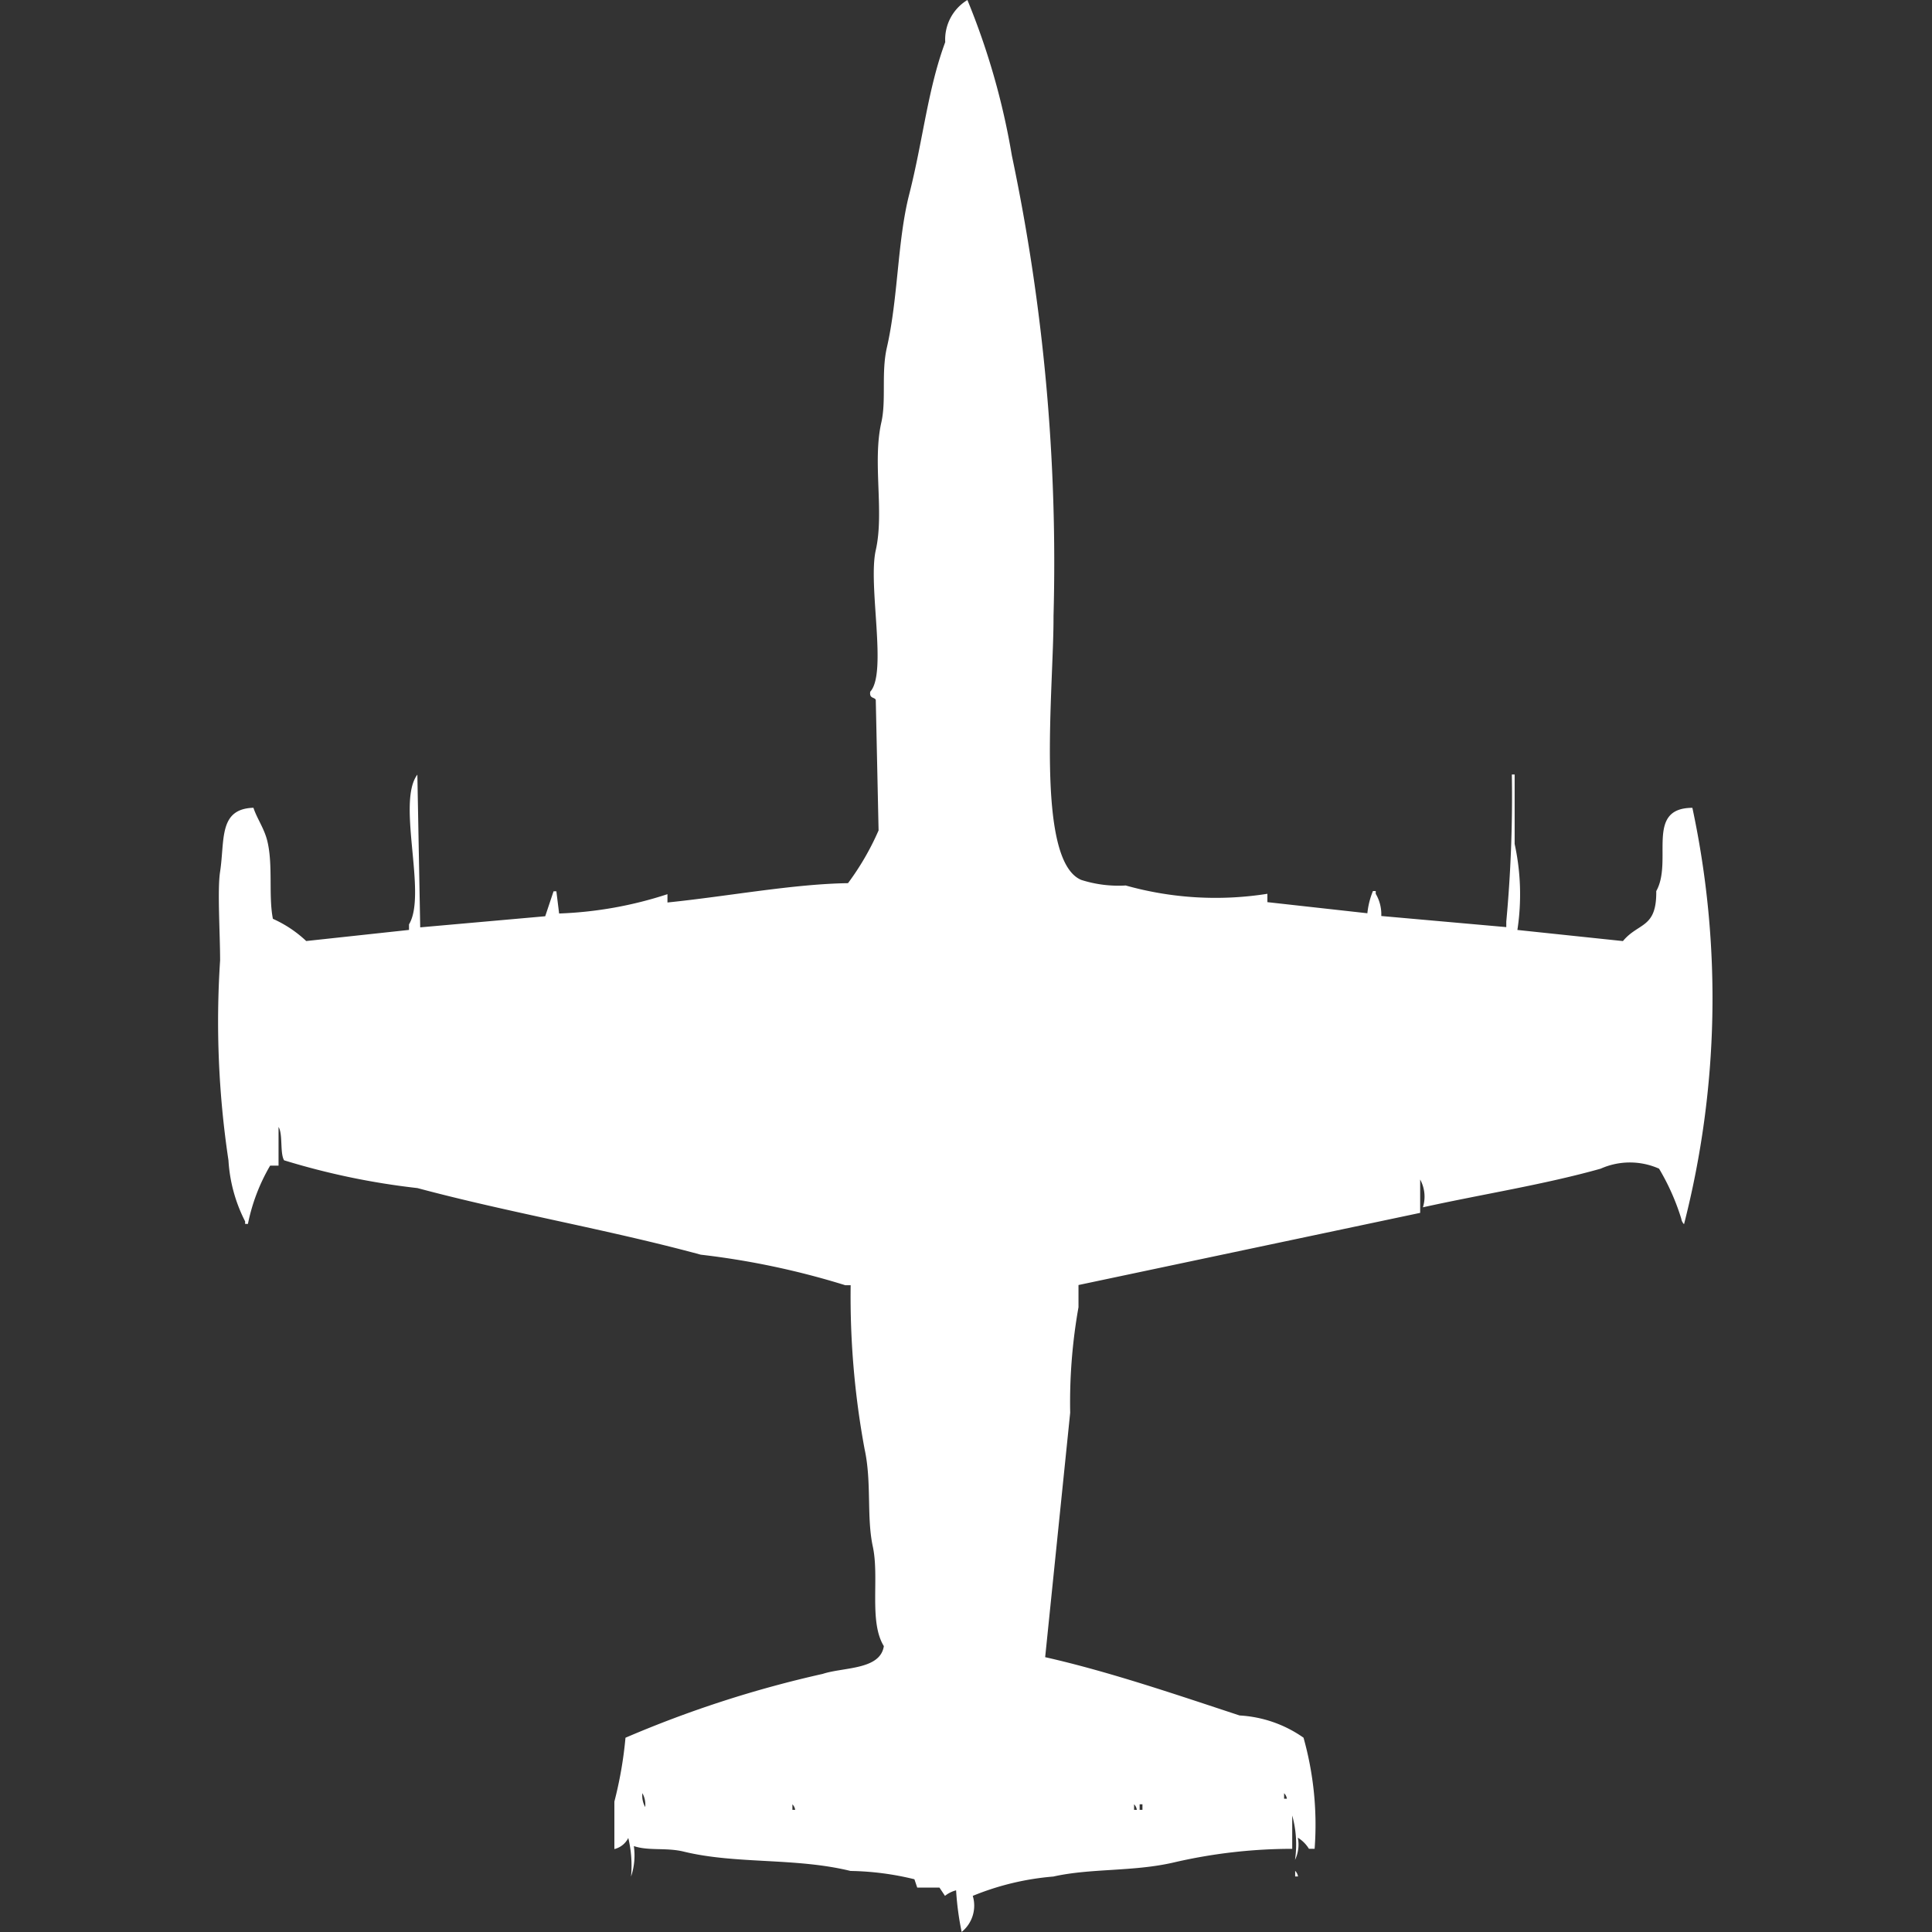 <svg xmlns="http://www.w3.org/2000/svg" width="40" height="40" viewBox="0 0 40 40">
  <rect x="0" y="0" width="40" height="40" fill="#333333" stroke="none"/>
  <defs>
    <style>
      .cls-1 {
        fill: #fff;
        fill-rule: evenodd;
      }
    </style>
  </defs>
  <path id="Color_Fill_1" data-name="Color Fill 1" class="cls-1" d="M25.74,18.678l2.07,0.23a1.666,1.666,0,0,1,.115-0.46h0.058v0.057a0.838,0.838,0,0,1,.115.46l2.588,0.23V19.081a28.023,28.023,0,0,0,.115-3.046h0.058v1.437a4.895,4.895,0,0,1,.057,1.782l2.185,0.23c0.323-.39.7-0.257,0.69-1.035,0.351-.625-0.241-1.72.748-1.724a18.859,18.859,0,0,1-.173,8.621,0.207,0.207,0,0,1-.057-0.115,4.76,4.76,0,0,0-.46-1.035,1.486,1.486,0,0,0-1.208,0c-1.167.329-2.47,0.532-3.681,0.8a0.74,0.74,0,0,0-.057-0.575v0.69l-7.074,1.494v0.46a11.257,11.257,0,0,0-.172,2.184L21.139,34.31c1.331,0.3,2.742.785,4.026,1.207a2.546,2.546,0,0,1,1.323.46,6.661,6.661,0,0,1,.23,2.3H26.6a0.7,0.7,0,0,0-.23-0.23,0.726,0.726,0,0,1-.058.46,2.232,2.232,0,0,0-.058-0.919v0.69a10.882,10.882,0,0,0-2.473.287c-0.835.189-1.7,0.113-2.473,0.287a5.58,5.58,0,0,0-1.668.4,0.7,0.7,0,0,1-.23.747,6.009,6.009,0,0,1-.115-0.862,0.612,0.612,0,0,0-.23.115l-0.115-.172h-0.46l-0.058-.172a5.907,5.907,0,0,0-1.323-.172c-1.142-.28-2.366-0.136-3.451-0.4-0.362-.089-0.729-0.011-1.035-0.115a1.373,1.373,0,0,1-.058.632,2.48,2.48,0,0,0-.057-0.8,0.436,0.436,0,0,1-.288.23V37.3a8.255,8.255,0,0,0,.23-1.322,23.167,23.167,0,0,1,4.084-1.322c0.432-.142,1.19-0.079,1.265-0.575-0.314-.51-0.087-1.419-0.23-2.069C17.439,31.4,17.55,30.684,17.4,30a17.344,17.344,0,0,1-.288-3.391H17a16.417,16.417,0,0,0-2.991-.632c-1.939-.526-3.96-0.868-5.866-1.379a15.134,15.134,0,0,1-2.761-.575c-0.089-.148-0.023-0.543-0.115-0.69v0.8H5.093a3.915,3.915,0,0,0-.46,1.207H4.575V25.287a3.179,3.179,0,0,1-.345-1.264,19.316,19.316,0,0,1-.173-4.138c0-.568-0.059-1.465,0-1.839,0.1-.657-0.035-1.3.69-1.322,0.073,0.223.224,0.427,0.288,0.69,0.121,0.5.021,1.134,0.115,1.609a2.478,2.478,0,0,1,.69.46l2.128-.23V19.138c0.379-.625-0.262-2.526.173-3.1L8.2,19.2l2.588-.23,0.173-.517h0.058l0.057,0.46a8.117,8.117,0,0,0,2.243-.4v0.172c1.238-.126,2.606-0.384,3.738-0.4a5.54,5.54,0,0,0,.633-1.092q-0.029-1.35-.058-2.7c-0.019-.065-0.137-0.021-0.115-0.172,0.359-.387-0.051-2.2.115-2.931,0.179-.79-0.072-1.822.115-2.644,0.105-.462-0.005-1.027.115-1.552,0.234-1.023.217-2.206,0.46-3.161,0.29-1.138.384-2.179,0.748-3.161A0.957,0.957,0,0,1,19.529,0a14.961,14.961,0,0,1,.92,3.218,40.873,40.873,0,0,1,.863,9.54c0.007,1.475-.391,5.057.575,5.46a2.537,2.537,0,0,0,.92.115,6.873,6.873,0,0,0,2.933.172v0.172ZM12.8,37.126a0.482,0.482,0,0,0,.058.287A0.48,0.48,0,0,0,12.8,37.126Zm13.286,0v0.115h0.058A0.2,0.2,0,0,0,26.085,37.126Zm-10.18.23v0.115h0.057A0.2,0.2,0,0,0,15.905,37.356Zm7.074,0v0.115h0.057A0.2,0.2,0,0,0,22.98,37.356Zm0.115,0v0.115h0.058V37.356H23.095Zm3.221,1.379a0.207,0.207,0,0,1,.058.115H26.315V38.736Z" transform="translate(0.5)"/>
</svg>
